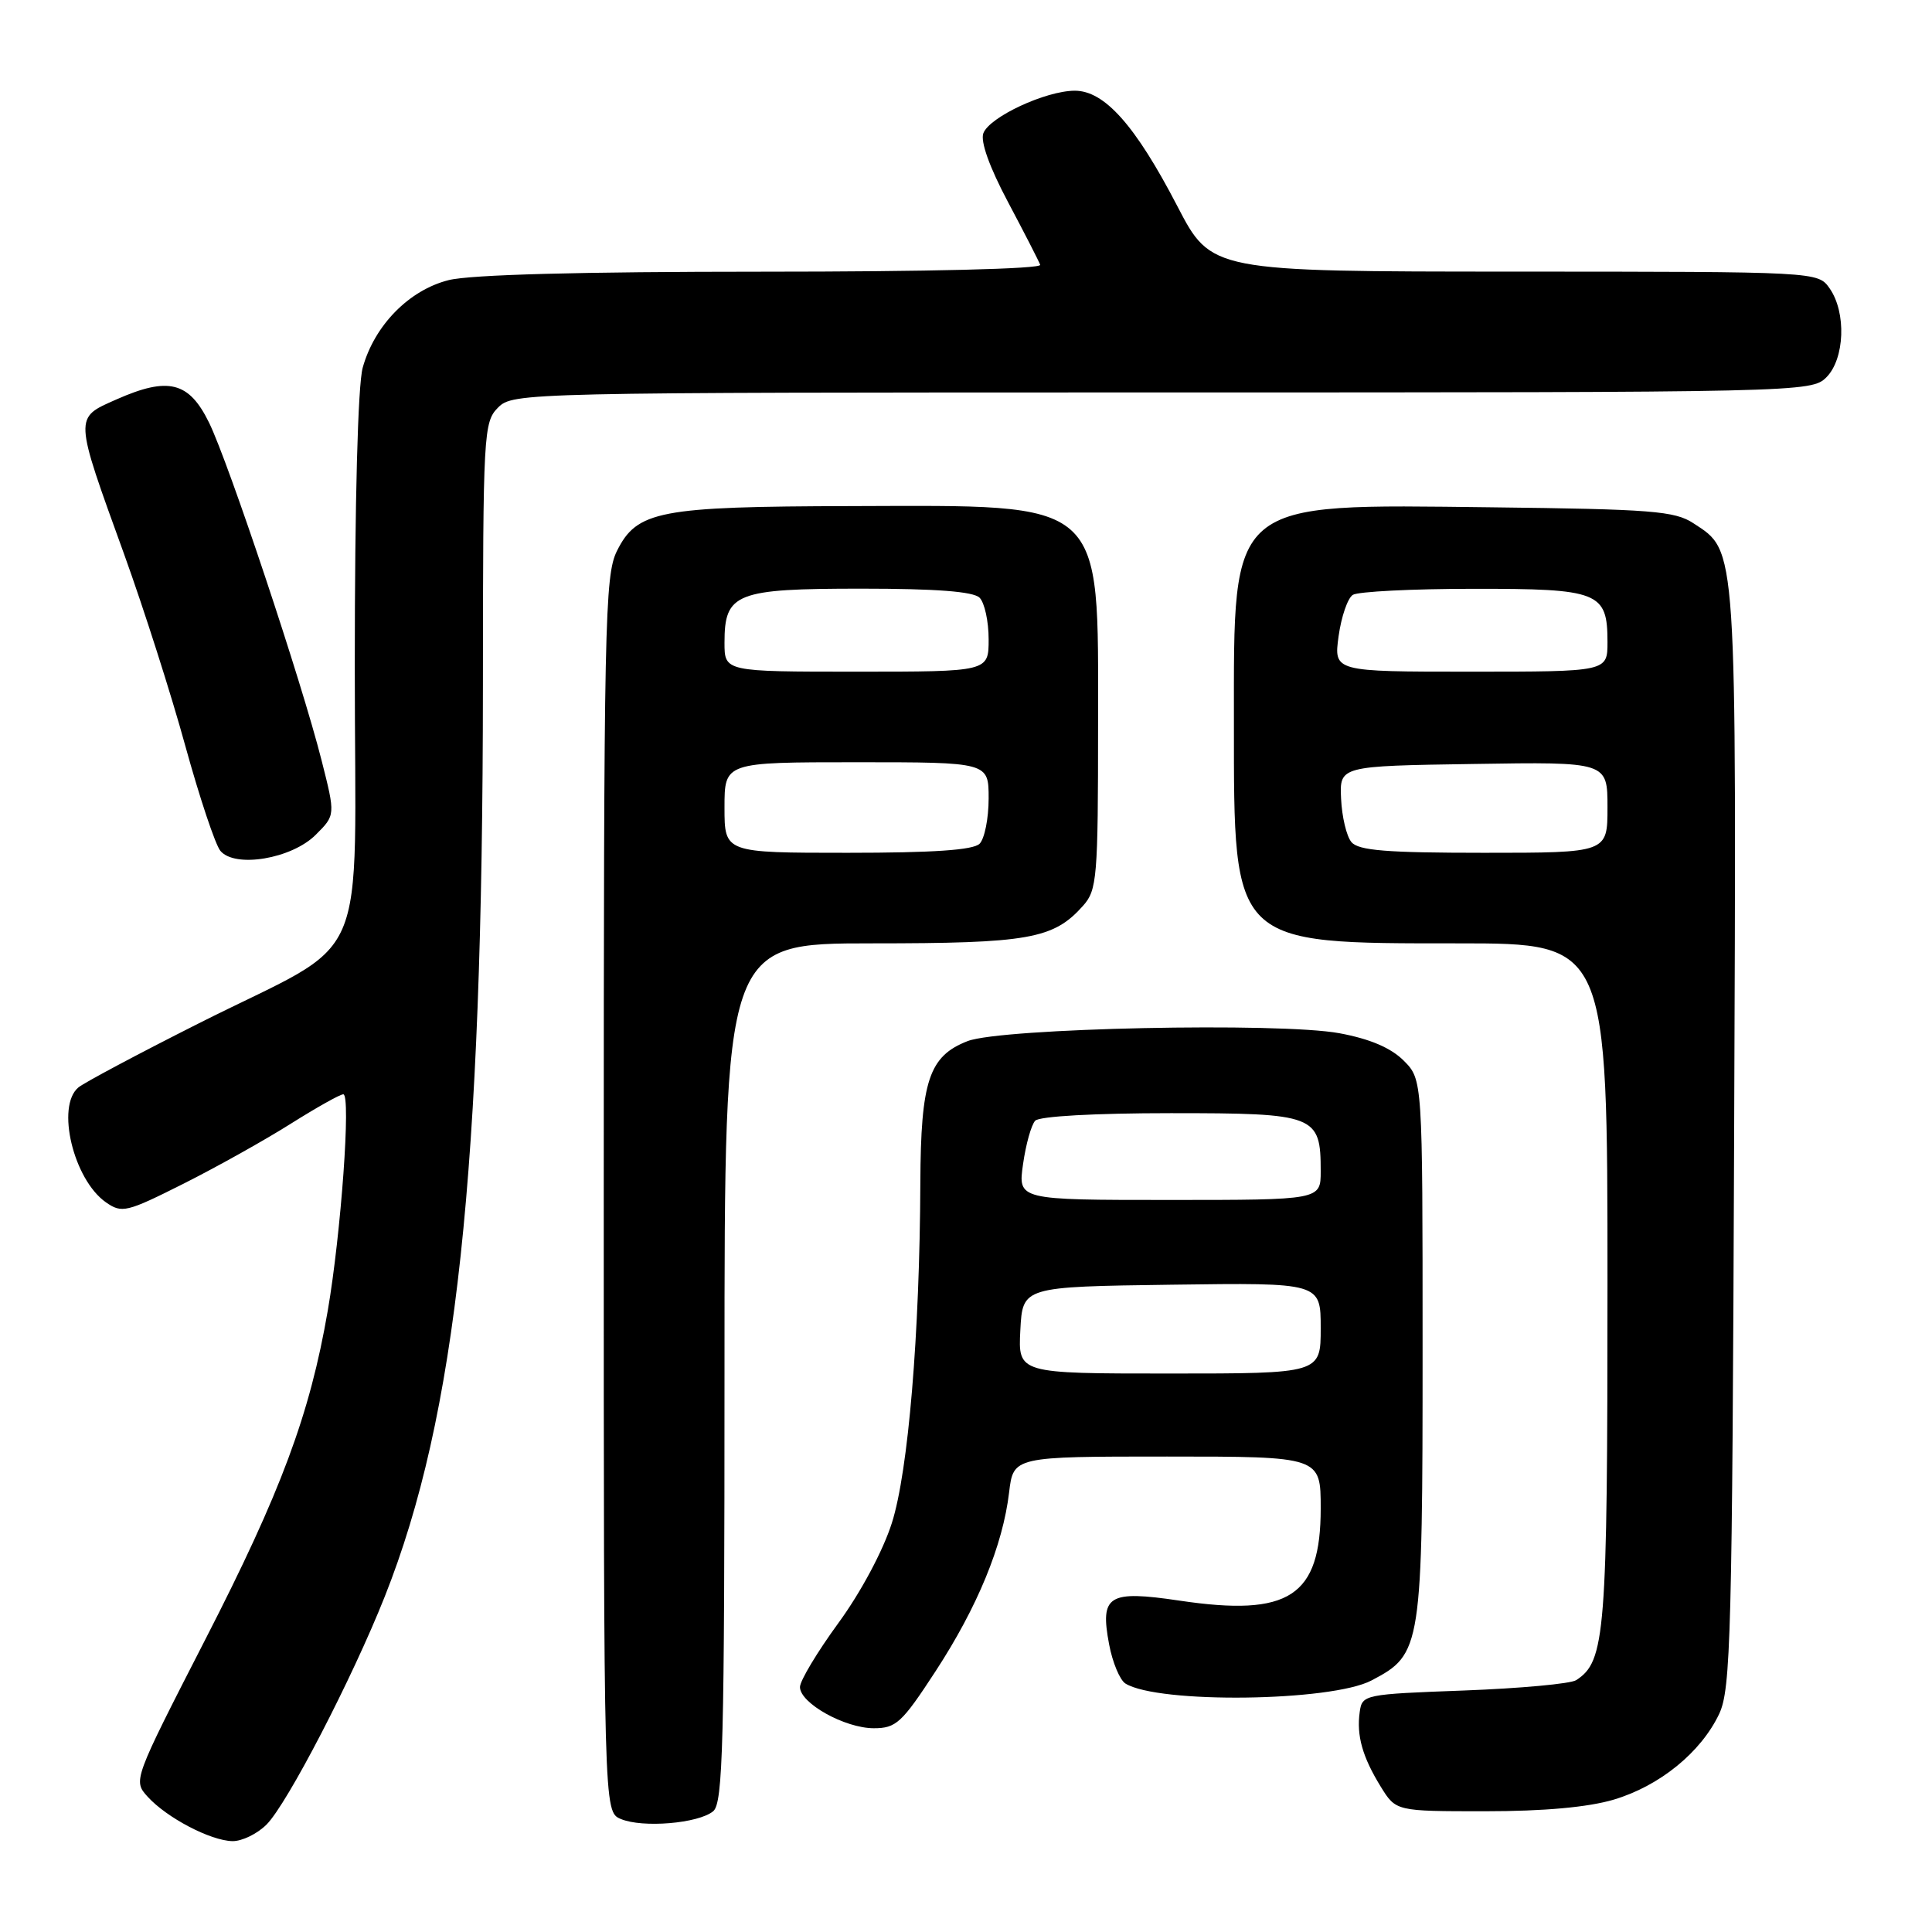 <?xml version="1.0" encoding="UTF-8" standalone="no"?>
<!DOCTYPE svg PUBLIC "-//W3C//DTD SVG 1.1//EN" "http://www.w3.org/Graphics/SVG/1.1/DTD/svg11.dtd" >
<svg xmlns="http://www.w3.org/2000/svg" xmlns:xlink="http://www.w3.org/1999/xlink" version="1.1" viewBox="0 0 256 256">
 <g >
 <path fill="currentColor"
d=" M 35.33 241.75 C 38.07 239.00 46.69 222.37 50.98 211.56 C 60.48 187.63 63.96 155.31 63.99 90.75 C 64.00 57.34 64.08 55.92 66.00 54.00 C 67.97 52.03 69.33 52.00 154.00 52.00 C 238.67 52.00 240.03 51.97 242.00 50.00 C 244.44 47.56 244.67 41.41 242.44 38.22 C 240.89 36.00 240.89 36.00 200.69 35.99 C 160.50 35.98 160.50 35.98 156.00 27.31 C 150.44 16.60 146.34 11.99 142.38 12.02 C 138.52 12.05 131.13 15.49 130.30 17.65 C 129.89 18.74 131.10 22.13 133.57 26.78 C 135.73 30.85 137.65 34.59 137.83 35.09 C 138.03 35.63 122.97 36.00 101.03 36.00 C 76.95 36.00 62.32 36.39 59.44 37.12 C 54.20 38.44 49.62 43.11 48.06 48.72 C 47.42 51.03 47.01 66.37 47.01 88.18 C 47.00 129.72 49.55 123.89 26.22 135.66 C 18.28 139.66 11.15 143.46 10.39 144.09 C 7.40 146.57 9.73 156.30 14.03 159.31 C 16.15 160.79 16.75 160.65 24.35 156.83 C 28.78 154.60 35.18 151.02 38.56 148.88 C 41.95 146.75 45.06 145.00 45.49 145.00 C 46.52 145.00 45.19 163.44 43.43 173.67 C 41.06 187.42 37.23 197.70 27.22 217.21 C 17.64 235.90 17.63 235.93 19.56 238.07 C 22.09 240.86 27.89 243.90 30.80 243.96 C 32.06 243.98 34.10 242.99 35.33 241.75 Z  M 94.50 240.00 C 95.80 238.92 96.00 231.22 96.00 181.88 C 96.00 125.00 96.00 125.00 115.53 125.00 C 136.30 125.00 139.59 124.42 143.50 120.03 C 145.37 117.94 145.50 116.38 145.50 96.00 C 145.50 65.88 146.74 66.97 112.78 67.06 C 87.32 67.12 84.41 67.68 81.75 73.00 C 80.13 76.25 80.00 82.43 80.00 158.28 C 80.00 240.06 80.00 240.06 82.25 241.02 C 85.12 242.24 92.54 241.62 94.50 240.00 Z  M 213.83 238.46 C 219.91 236.65 225.39 232.19 227.80 227.10 C 229.34 223.83 229.53 216.83 229.78 150.79 C 230.09 71.39 230.20 73.15 224.38 69.33 C 221.91 67.71 218.86 67.47 197.55 67.22 C 162.57 66.81 163.50 66.02 163.50 96.00 C 163.50 125.31 163.18 125.00 193.25 125.00 C 213.00 125.00 213.00 125.00 213.00 170.03 C 213.00 216.57 212.72 220.13 208.85 222.63 C 208.11 223.11 201.43 223.72 194.00 224.00 C 180.75 224.49 180.49 224.54 180.17 226.85 C 179.73 229.97 180.53 232.80 182.96 236.75 C 184.97 240.00 184.97 240.00 196.80 240.00 C 204.56 240.00 210.43 239.47 213.83 238.46 Z  M 123.96 221.46 C 129.52 212.94 132.88 204.77 133.71 197.76 C 134.28 193.00 134.28 193.00 154.64 193.00 C 175.00 193.00 175.00 193.00 175.00 199.87 C 175.00 211.55 170.85 214.26 156.28 212.09 C 146.85 210.69 145.74 211.38 146.96 217.87 C 147.41 220.28 148.39 222.62 149.13 223.08 C 153.48 225.77 176.38 225.48 181.73 222.67 C 188.40 219.16 188.50 218.53 188.50 178.77 C 188.50 143.05 188.50 143.05 185.99 140.53 C 184.29 138.84 181.53 137.66 177.49 136.91 C 169.54 135.44 132.71 136.22 128.22 137.95 C 123.10 139.93 122.01 143.21 121.95 156.70 C 121.87 176.81 120.35 194.97 118.18 201.79 C 117.02 205.46 114.06 211.00 111.09 215.06 C 108.29 218.90 106.00 222.71 106.00 223.54 C 106.00 225.68 111.93 228.99 115.77 229.00 C 118.74 229.00 119.49 228.31 123.96 221.46 Z  M 41.84 110.61 C 44.45 108.01 44.45 108.01 42.61 100.75 C 40.00 90.41 30.31 61.33 27.70 56.00 C 25.04 50.57 22.31 49.88 15.42 52.93 C 9.80 55.42 9.77 54.99 16.47 73.50 C 19.05 80.65 22.70 92.07 24.57 98.89 C 26.45 105.70 28.53 111.93 29.20 112.74 C 31.13 115.06 38.66 113.80 41.84 110.61 Z  M 96.00 107.00 C 96.00 101.00 96.00 101.00 113.50 101.00 C 131.00 101.00 131.00 101.00 131.00 105.80 C 131.00 108.44 130.46 111.14 129.80 111.80 C 128.96 112.64 123.64 113.00 112.30 113.00 C 96.00 113.00 96.00 113.00 96.00 107.00 Z  M 96.00 85.15 C 96.00 78.59 97.48 78.00 114.13 78.00 C 124.05 78.00 128.98 78.38 129.80 79.20 C 130.46 79.86 131.00 82.33 131.00 84.70 C 131.00 89.00 131.00 89.00 113.50 89.00 C 96.00 89.00 96.00 89.00 96.00 85.15 Z  M 179.07 111.58 C 178.42 110.81 177.81 108.22 177.70 105.83 C 177.50 101.50 177.50 101.50 195.25 101.23 C 213.00 100.95 213.00 100.95 213.00 106.98 C 213.00 113.00 213.00 113.00 196.62 113.00 C 183.72 113.00 180.00 112.70 179.07 111.58 Z  M 177.37 84.30 C 177.73 81.72 178.57 79.25 179.26 78.82 C 179.94 78.39 187.11 78.02 195.18 78.02 C 211.89 78.00 213.00 78.44 213.00 85.07 C 213.00 89.00 213.00 89.00 194.86 89.00 C 176.73 89.00 176.73 89.00 177.37 84.30 Z  M 135.20 176.25 C 135.50 170.50 135.50 170.50 155.25 170.23 C 175.00 169.96 175.00 169.96 175.00 175.98 C 175.00 182.00 175.00 182.00 154.95 182.00 C 134.90 182.00 134.90 182.00 135.20 176.25 Z  M 135.56 154.25 C 135.93 151.64 136.65 149.05 137.17 148.50 C 137.72 147.91 145.07 147.50 155.13 147.50 C 174.36 147.50 175.00 147.75 175.00 155.19 C 175.00 159.00 175.00 159.00 154.94 159.00 C 134.88 159.00 134.88 159.00 135.56 154.25 Z "/>
</g>
</svg>